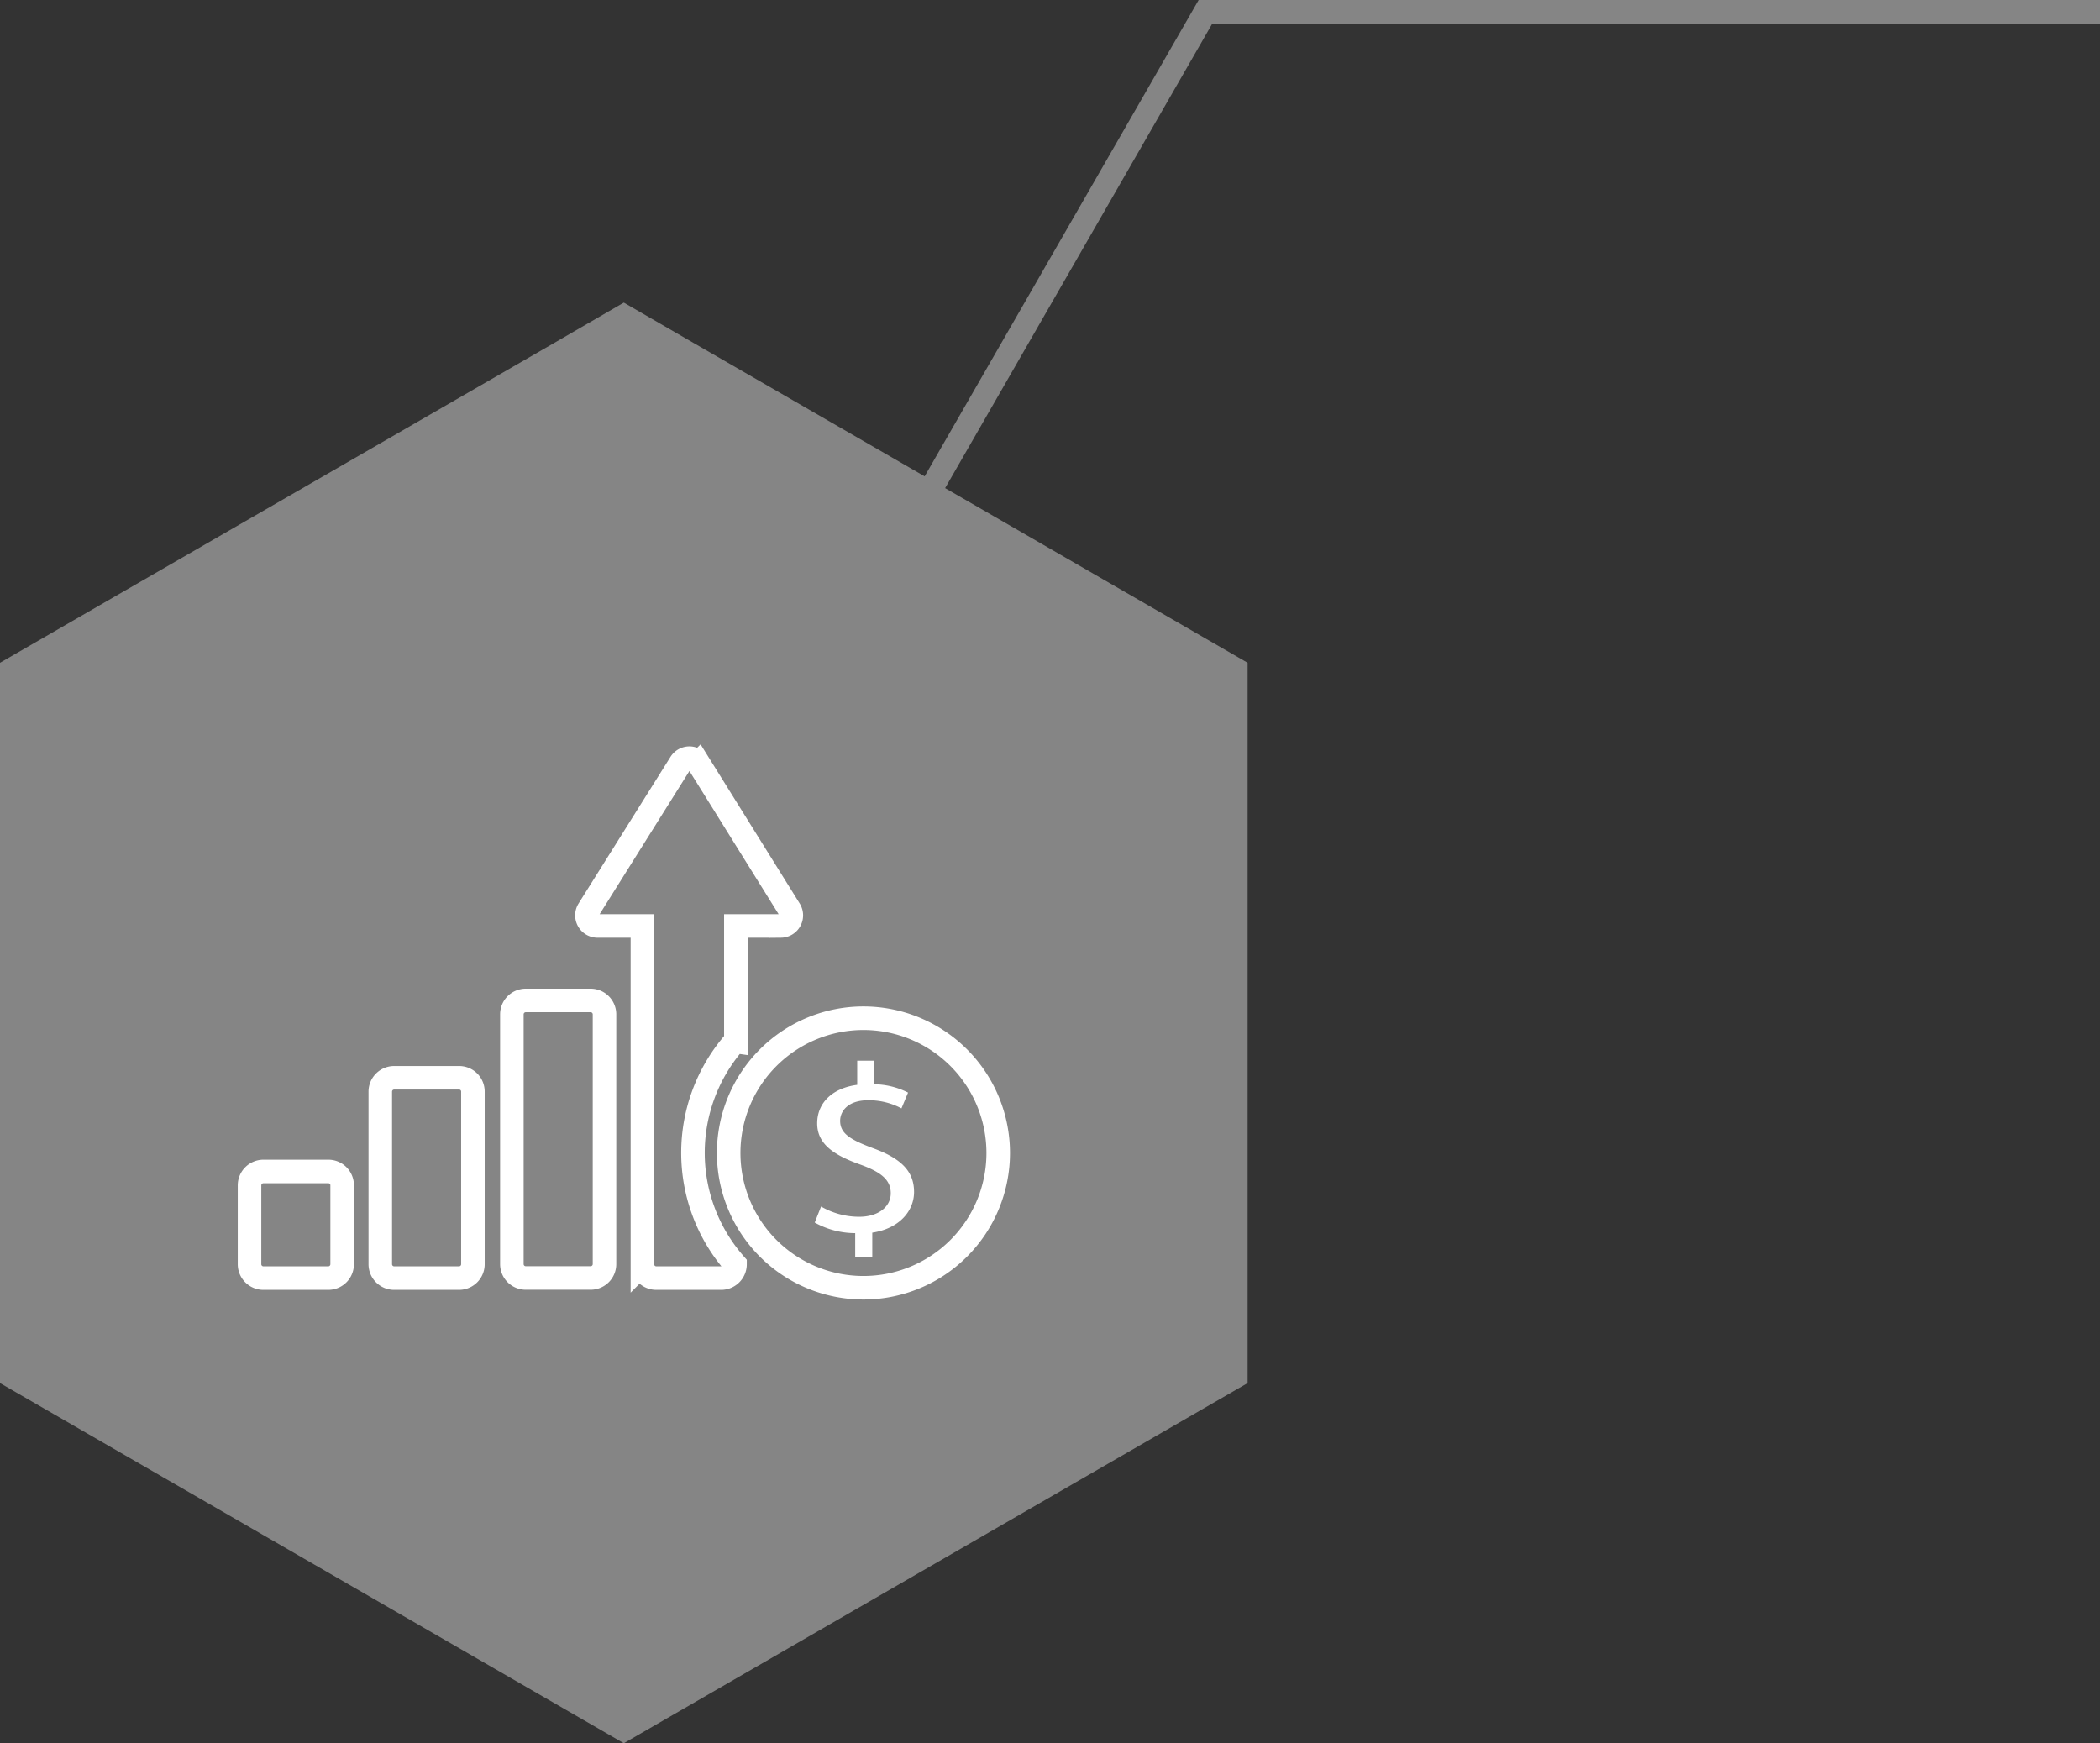 <svg id="Layer_1" data-name="Layer 1" xmlns="http://www.w3.org/2000/svg" viewBox="0 0 178.42 148.11"><rect x="0" y="0" width="178.42" height="148.11" fill="#333333" stroke="none"/><defs><style>.cls-1,.cls-3{fill:#fff;}.cls-1{opacity:0.4;}.cls-2{fill:none;stroke:#fff;stroke-miterlimit:10;stroke-width:2px;}</style></defs><title>investieren</title><polygon class="cls-1" points="47.08 29.14 53 25.71 58.03 28.62 78.56 40.47 101.84 0 178.42 0 178.42 2 103 2 80.3 41.47 106 56.31 106 117.51 53 148.11 0 117.51 0 56.31 47.08 29.14"/><path class="cls-2" d="M396,561.57h-5.51a1.18,1.18,0,0,0-1.18,1.18v14.66a1.18,1.18,0,0,0,1.18,1.18H396a1.18,1.18,0,0,0,1.18-1.18V562.75A1.17,1.17,0,0,0,396,561.57Z" transform="translate(-357 -470)"/><path class="cls-2" d="M407.18,555h-5.51a1.18,1.18,0,0,0-1.18,1.18V577.4a1.18,1.18,0,0,0,1.18,1.18h5.51a1.18,1.18,0,0,0,1.18-1.18V556.16A1.18,1.18,0,0,0,407.18,555Z" transform="translate(-357 -470)"/><path class="cls-2" d="M419.52,558.49v-9.82h3.82a.9.9,0,0,0,.76-1.37l-7.76-12.46a.9.9,0,0,0-1.53,0L407,547.3a.9.9,0,0,0,.76,1.37h3.82v28.74a1.18,1.18,0,0,0,1.18,1.18h5.51a1.18,1.18,0,0,0,1.18-1.18,14.32,14.32,0,0,1,0-18.93Z" transform="translate(-357 -470)"/><path class="cls-2" d="M430.36,556.51A11.45,11.45,0,1,0,441.81,568,11.45,11.45,0,0,0,430.36,556.51Z" transform="translate(-357 -470)"/><path class="cls-2" d="M384.89,569.53h-5.51a1.18,1.18,0,0,0-1.18,1.18v6.7a1.18,1.18,0,0,0,1.18,1.18h5.51a1.18,1.18,0,0,0,1.18-1.18v-6.7A1.17,1.17,0,0,0,384.89,569.53Z" transform="translate(-357 -470)"/><path class="cls-3" d="M429.66,576.82v-2.05a7.08,7.08,0,0,1-3.44-.9l.54-1.36a6.47,6.47,0,0,0,3.24.87c1.6,0,2.68-.83,2.68-2s-.88-1.81-2.54-2.42c-2.29-.81-3.71-1.75-3.71-3.52s1.33-3,3.4-3.27v-2.05h1.4v2a6.49,6.49,0,0,1,2.92.71l-.56,1.34a5.87,5.87,0,0,0-2.83-.69c-1.73,0-2.38.94-2.38,1.75,0,1.06.83,1.59,2.79,2.32,2.32.85,3.49,1.91,3.49,3.72,0,1.61-1.24,3.11-3.55,3.46v2.11Z" transform="translate(-357 -470)"/></svg>